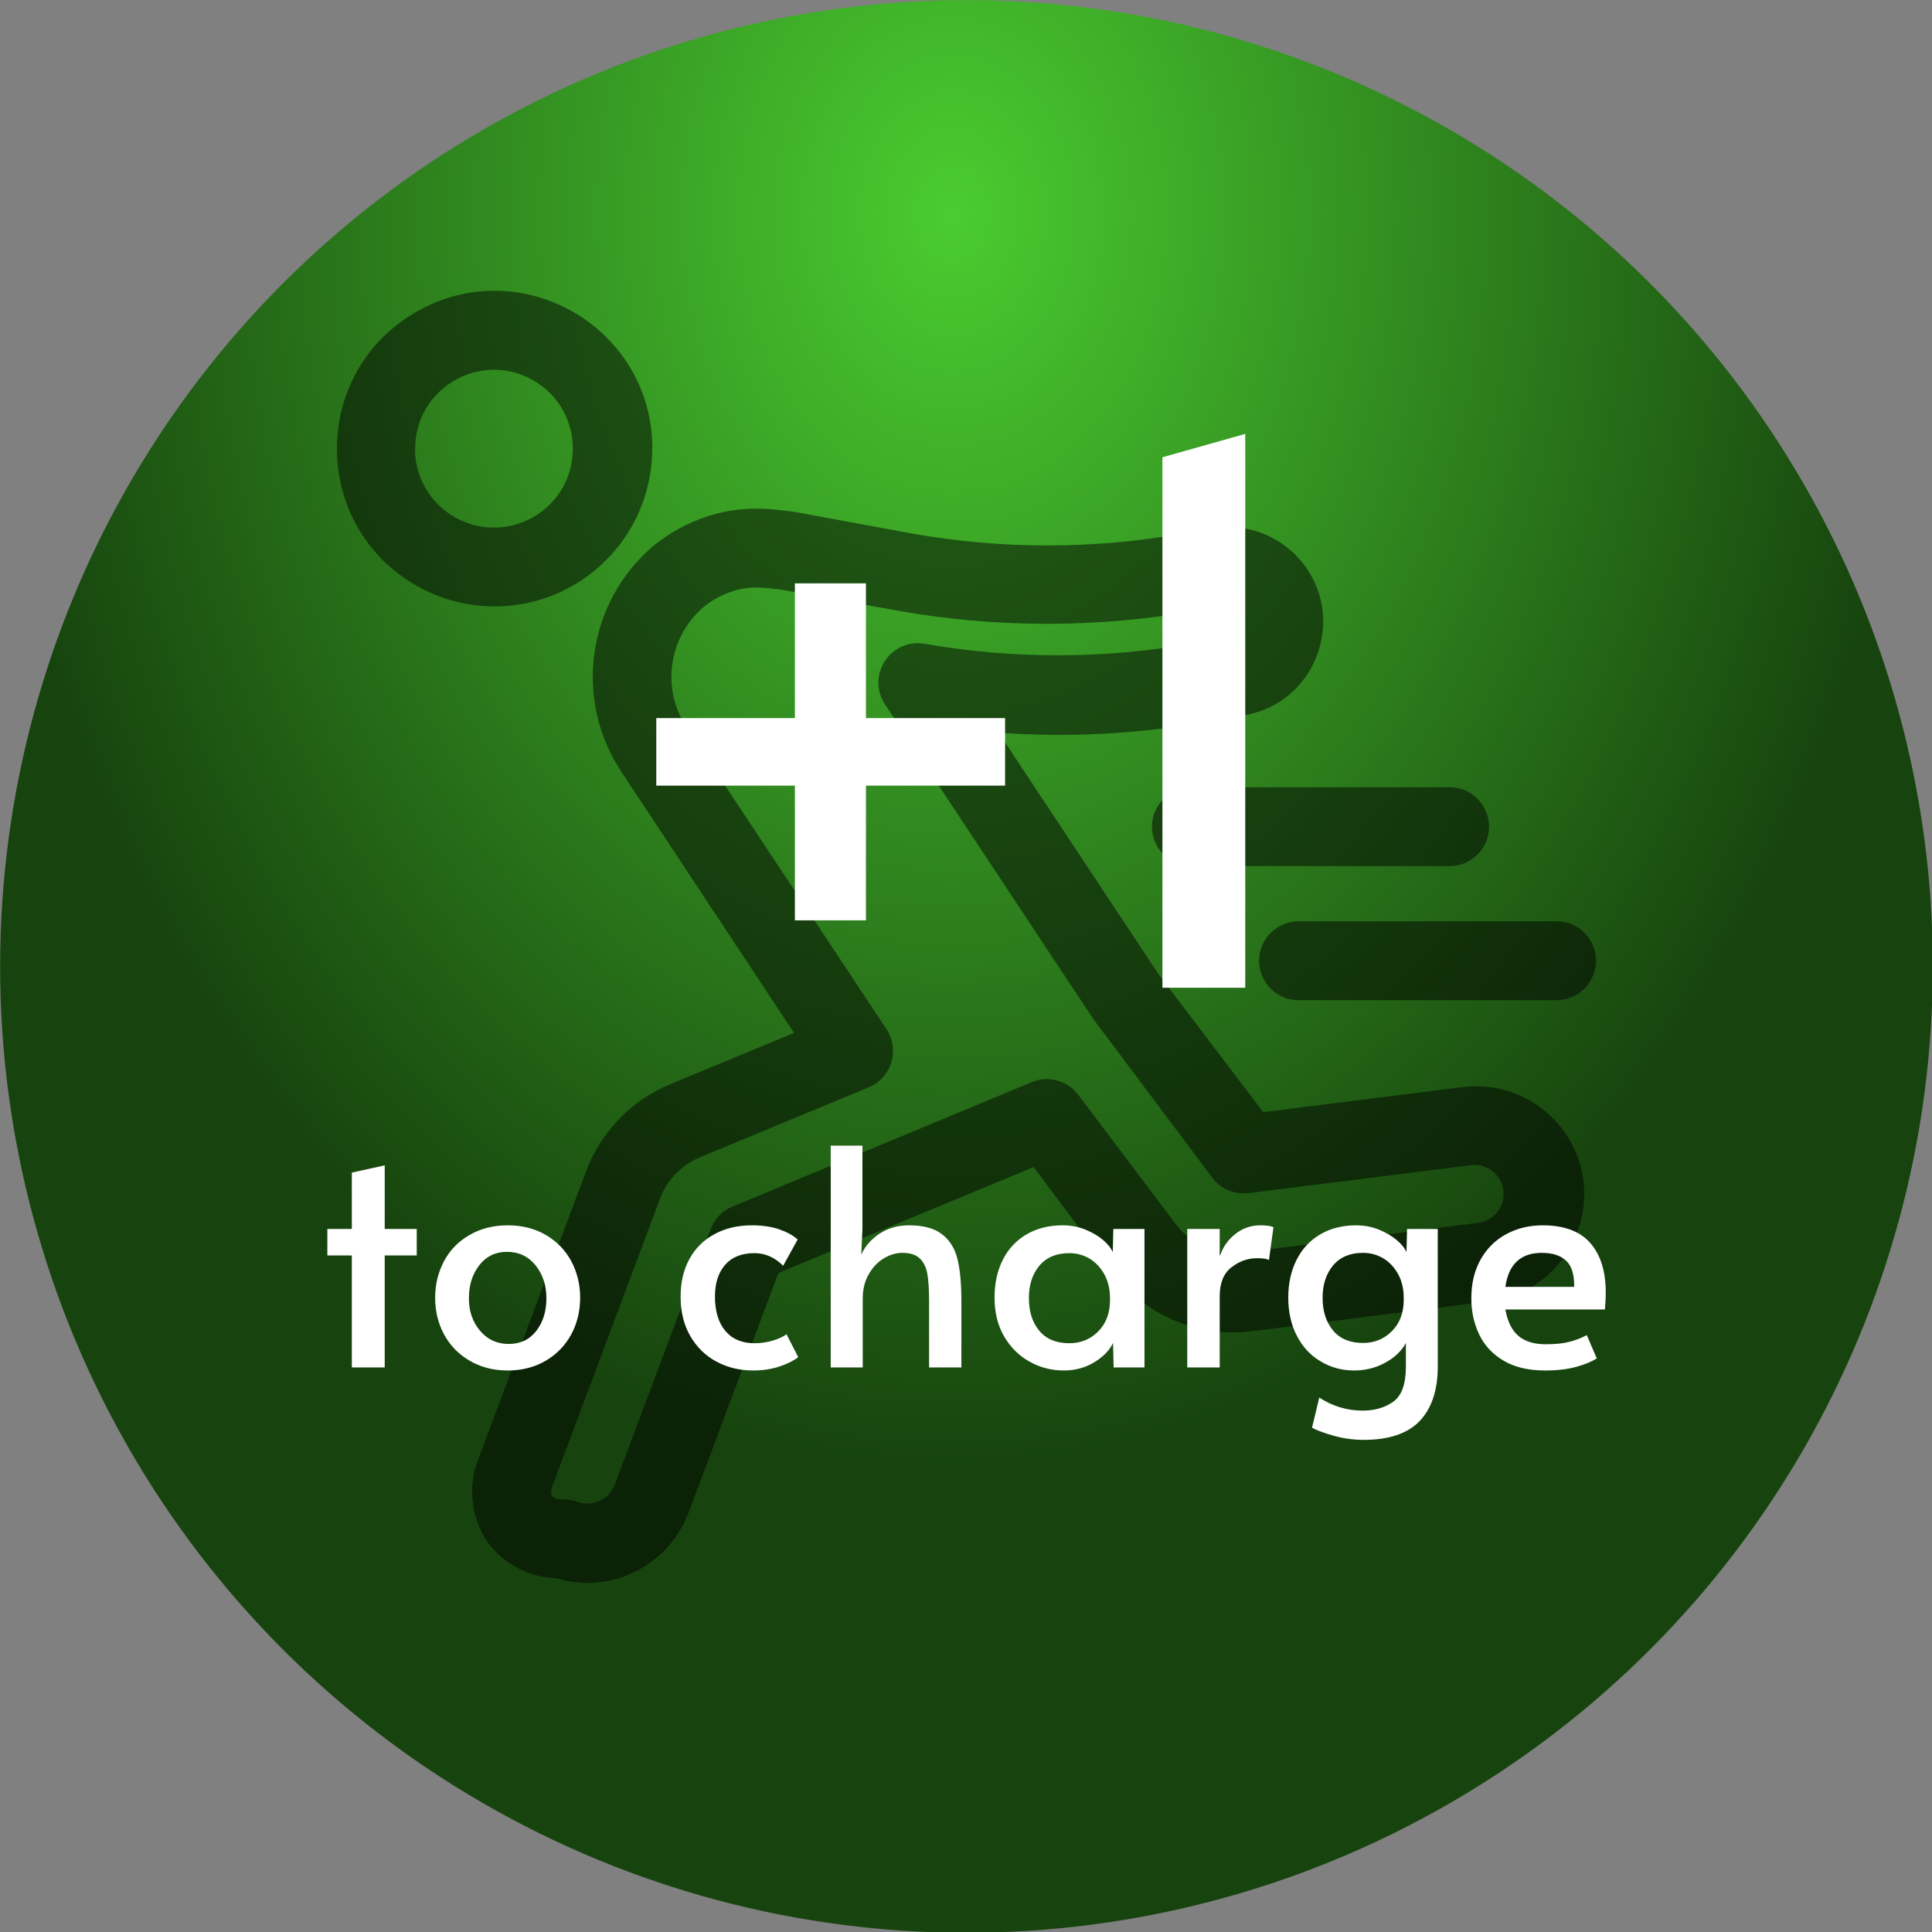 <?xml version="1.0" encoding="utf-8"?>
<svg viewBox="800.718 219.504 89.743 89.743" xmlns="http://www.w3.org/2000/svg">
  <rect x="800.718" y="219.504" width="89.743" height="89.743" fill="#808080" stroke="none"/>
  <defs>
    <radialGradient gradientUnits="userSpaceOnUse" cx="248.453" cy="40.947" r="52.5" id="gradient-22" gradientTransform="matrix(-0.004, 1.297, -1, -0.003, 291.22, -280.753)" spreadMethod="pad">
      <stop offset="0" style="stop-color: rgb(74, 204, 48);"/>
      <stop offset="1" style="stop-color: rgb(23, 68, 14);"/>
    </radialGradient>
  </defs>
  <g transform="matrix(0.855, 0, 0, 0.855, 786.006, 208.157)" style="">
    <title>+1 to charge</title>
    <circle style="paint-order: fill; fill: url(#gradient-22);" cx="250.028" cy="82.284" r="52.5" transform="matrix(1, 0, 0, 1, -180.314, -16.507)">
      <title>Background</title>
    </circle>
    <path d="M 47.436 99.019 C 47.982 99.184 48.55 99.268 49.121 99.269 C 51.563 99.261 53.746 97.747 54.612 95.463 L 59.496 82.432 L 73.361 76.678 L 77.646 82.39 C 79.438 84.762 82.374 85.983 85.321 85.581 L 98.173 83.959 C 102.647 83.372 104.808 78.161 102.061 74.58 C 100.949 73.131 99.223 72.282 97.395 72.286 C 97.139 72.285 96.885 72.303 96.631 72.336 L 85.836 73.693 L 80.145 66.196 L 71.463 53.079 C 75.223 53.347 79.001 53.153 82.715 52.501 L 84.814 52.13 C 88.722 51.456 90.436 46.805 87.899 43.757 C 86.721 42.342 84.878 41.664 83.065 41.975 L 81.494 42.255 C 76.618 43.121 71.627 43.121 66.749 42.255 L 60.623 41.126 C 60.402 41.083 60.18 41.054 59.953 41.027 L 59.474 40.976 C 58.472 40.848 57.456 40.889 56.469 41.098 C 55.08 41.409 53.783 42.043 52.683 42.947 C 49.087 46.019 48.357 51.296 50.984 55.229 L 60.346 69.387 L 53.598 72.186 C 51.496 73.061 49.85 74.767 49.049 76.899 L 43.238 92.415 C 42.608 93.923 42.769 95.646 43.666 97.012 C 44.543 98.228 45.937 98.968 47.436 99.019 Z M 47.25 93.921 L 53.062 78.398 C 53.445 77.378 54.233 76.561 55.24 76.142 L 64.387 72.351 C 65.652 71.837 66.12 70.286 65.35 69.159 L 54.555 52.864 C 53.122 50.767 53.491 47.929 55.411 46.268 C 55.997 45.782 56.69 45.443 57.431 45.276 C 57.705 45.216 57.987 45.188 58.267 45.189 C 58.505 45.19 58.745 45.205 58.981 45.232 L 59.452 45.282 L 59.838 45.339 L 65.964 46.446 C 71.34 47.401 76.84 47.401 82.215 46.446 L 83.772 46.167 C 84.429 46.057 84.958 46.7 84.725 47.323 C 84.617 47.612 84.362 47.823 84.058 47.874 L 81.916 48.245 C 77.122 49.082 72.22 49.082 67.428 48.245 C 65.802 47.972 64.49 49.563 65.067 51.108 C 65.124 51.259 65.198 51.403 65.286 51.536 L 76.568 68.58 L 76.646 68.688 L 83.072 77.255 C 83.535 77.869 84.289 78.187 85.05 78.091 L 97.103 76.577 C 98.306 76.412 99.236 77.612 98.778 78.737 C 98.565 79.259 98.089 79.628 97.532 79.705 L 84.679 81.326 C 83.311 81.467 81.968 80.898 81.116 79.819 L 75.804 72.772 C 75.222 71.98 74.178 71.686 73.269 72.058 L 56.996 78.827 C 56.448 79.054 56.019 79.498 55.811 80.055 L 50.598 93.956 C 50.277 94.755 49.38 95.156 48.571 94.863 C 48.331 94.774 48.077 94.728 47.821 94.728 C 47.595 94.755 47.366 94.693 47.186 94.556 C 47.124 94.345 47.144 94.118 47.244 93.921 Z M 52.648 37.65 C 52.648 31.053 45.508 26.931 39.796 30.228 C 34.084 33.527 34.084 41.772 39.796 45.069 C 41.097 45.821 42.575 46.217 44.08 46.217 C 48.812 46.213 52.644 42.374 52.641 37.642 Z M 39.76 37.65 C 39.76 34.351 43.33 32.29 46.186 33.939 C 49.042 35.587 49.042 39.71 46.186 41.359 C 45.535 41.736 44.795 41.934 44.044 41.934 C 41.672 41.937 39.749 40.013 39.753 37.642 Z M 95.96 56.042 C 97.609 56.042 98.64 57.828 97.816 59.255 C 97.432 59.918 96.725 60.326 95.96 60.326 L 81.937 60.326 C 80.287 60.326 79.257 58.541 80.082 57.113 C 80.464 56.451 81.171 56.042 81.937 56.042 Z M 101.772 67.609 L 87.756 67.609 C 86.107 67.609 85.077 65.824 85.901 64.396 C 86.284 63.734 86.991 63.325 87.756 63.325 L 101.772 63.325 C 103.421 63.325 104.451 65.11 103.627 66.539 C 103.244 67.2 102.537 67.609 101.772 67.609 Z" style="fill-opacity: 0.5;"/>
    <path d="M 225.944 154.292 L 225.944 146.562 L 224.254 146.562 L 224.254 144.732 L 225.944 144.732 L 225.944 140.842 L 228.214 140.342 L 228.214 144.732 L 230.424 144.732 L 230.424 146.562 L 228.214 146.562 L 228.214 154.292 L 225.944 154.292 ZM 236.705 154.502 C 235.725 154.502 234.851 154.279 234.085 153.832 C 233.325 153.392 232.735 152.789 232.315 152.022 C 231.901 151.256 231.695 150.409 231.695 149.482 C 231.695 148.569 231.898 147.729 232.305 146.962 C 232.711 146.196 233.298 145.592 234.065 145.152 C 234.831 144.706 235.711 144.482 236.705 144.482 C 237.705 144.482 238.585 144.706 239.345 145.152 C 240.098 145.592 240.681 146.196 241.095 146.962 C 241.501 147.729 241.705 148.569 241.705 149.482 C 241.705 150.409 241.498 151.256 241.085 152.022 C 240.665 152.789 240.078 153.392 239.325 153.832 C 238.565 154.279 237.691 154.502 236.705 154.502 Z M 236.775 152.672 C 237.575 152.672 238.208 152.372 238.675 151.772 C 239.141 151.172 239.375 150.422 239.375 149.522 C 239.375 148.622 239.125 147.862 238.625 147.242 C 238.125 146.622 237.465 146.312 236.645 146.312 C 235.858 146.312 235.225 146.619 234.745 147.232 C 234.265 147.846 234.025 148.609 234.025 149.522 C 234.025 150.409 234.281 151.156 234.795 151.762 C 235.308 152.369 235.968 152.672 236.775 152.672 ZM 253.65 154.502 C 252.71 154.502 251.86 154.296 251.1 153.882 C 250.347 153.476 249.747 152.886 249.3 152.112 C 248.86 151.346 248.64 150.442 248.64 149.402 C 248.64 148.416 248.844 147.549 249.25 146.802 C 249.657 146.062 250.234 145.492 250.98 145.092 C 251.72 144.686 252.577 144.482 253.55 144.482 C 254.284 144.482 254.92 144.576 255.46 144.762 C 255.994 144.949 256.414 145.182 256.72 145.462 L 255.72 147.272 C 255.134 146.692 254.474 146.402 253.74 146.402 C 252.854 146.402 252.177 146.672 251.71 147.212 C 251.244 147.752 251.01 148.476 251.01 149.382 C 251.01 150.409 251.25 151.206 251.73 151.772 C 252.21 152.339 252.88 152.622 253.74 152.622 C 254.167 152.622 254.587 152.562 255 152.442 C 255.407 152.316 255.724 152.169 255.95 152.002 L 256.76 153.582 C 256.454 153.822 256.027 154.036 255.48 154.222 C 254.927 154.409 254.317 154.502 253.65 154.502 ZM 259.002 154.292 L 259.002 138.982 L 261.192 138.982 L 261.192 144.732 L 261.112 146.502 C 261.372 145.922 261.795 145.439 262.382 145.052 C 262.962 144.672 263.642 144.482 264.422 144.482 C 265.408 144.482 266.165 144.689 266.692 145.102 C 267.218 145.509 267.572 146.079 267.752 146.812 C 267.932 147.552 268.022 148.512 268.022 149.692 L 268.022 154.292 L 265.792 154.292 L 265.792 149.672 C 265.792 148.866 265.748 148.232 265.662 147.772 C 265.568 147.319 265.385 146.972 265.112 146.732 C 264.845 146.499 264.455 146.382 263.942 146.382 C 263.522 146.382 263.102 146.506 262.682 146.752 C 262.255 147.006 261.905 147.372 261.632 147.852 C 261.352 148.326 261.212 148.889 261.212 149.542 L 261.212 154.292 L 259.002 154.292 ZM 275.102 154.502 C 274.235 154.502 273.438 154.296 272.712 153.882 C 271.985 153.476 271.402 152.892 270.962 152.132 C 270.528 151.379 270.312 150.496 270.312 149.482 C 270.312 148.482 270.502 147.609 270.882 146.862 C 271.262 146.109 271.805 145.526 272.512 145.112 C 273.225 144.692 274.058 144.482 275.012 144.482 C 275.572 144.482 276.092 144.579 276.572 144.772 C 277.058 144.972 277.468 145.212 277.802 145.492 C 278.135 145.779 278.358 146.062 278.472 146.342 L 278.512 144.732 L 280.662 144.732 L 280.662 154.292 L 278.532 154.292 L 278.492 152.602 C 278.258 153.102 277.828 153.546 277.202 153.932 C 276.575 154.312 275.875 154.502 275.102 154.502 Z M 275.472 152.622 C 276.265 152.622 276.932 152.349 277.472 151.802 C 278.012 151.256 278.282 150.539 278.282 149.652 L 278.282 149.502 C 278.282 148.909 278.158 148.376 277.912 147.902 C 277.658 147.429 277.318 147.059 276.892 146.792 C 276.458 146.532 275.985 146.402 275.472 146.402 C 274.585 146.402 273.898 146.689 273.412 147.262 C 272.925 147.842 272.682 148.589 272.682 149.502 C 272.682 150.436 272.922 151.189 273.402 151.762 C 273.882 152.336 274.572 152.622 275.472 152.622 ZM 283.615 154.292 L 283.615 144.732 L 285.855 144.732 L 285.855 146.612 C 286.081 145.972 286.445 145.459 286.945 145.072 C 287.445 144.679 288.015 144.482 288.655 144.482 C 289.095 144.482 289.398 144.526 289.565 144.612 L 289.255 146.882 C 289.128 146.796 288.858 146.752 288.445 146.752 C 287.791 146.752 287.198 146.962 286.665 147.382 C 286.125 147.796 285.855 148.462 285.855 149.382 L 285.855 154.292 L 283.615 154.292 ZM 295.788 159.292 C 295.082 159.292 294.385 159.196 293.698 159.002 C 293.012 158.802 292.522 158.619 292.228 158.452 L 292.728 156.372 C 293.648 156.972 294.648 157.272 295.728 157.272 C 296.562 157.272 297.262 157.069 297.828 156.662 C 298.402 156.262 298.695 155.479 298.708 154.312 L 298.708 152.602 C 298.415 153.149 297.942 153.602 297.288 153.962 C 296.635 154.322 295.915 154.502 295.128 154.502 C 294.295 154.502 293.532 154.296 292.838 153.882 C 292.138 153.476 291.588 152.889 291.188 152.122 C 290.788 151.362 290.588 150.476 290.588 149.462 C 290.588 148.489 290.778 147.626 291.158 146.872 C 291.538 146.112 292.082 145.526 292.788 145.112 C 293.502 144.692 294.328 144.482 295.268 144.482 C 295.822 144.482 296.342 144.579 296.828 144.772 C 297.315 144.972 297.728 145.212 298.068 145.492 C 298.408 145.779 298.635 146.062 298.748 146.342 L 298.788 144.732 L 300.908 144.732 L 300.908 154.232 C 300.908 155.852 300.495 157.102 299.668 157.982 C 298.835 158.856 297.542 159.292 295.788 159.292 Z M 295.748 152.602 C 296.542 152.602 297.208 152.329 297.748 151.782 C 298.288 151.236 298.558 150.519 298.558 149.632 L 298.558 149.482 C 298.558 148.882 298.435 148.349 298.188 147.882 C 297.935 147.409 297.595 147.039 297.168 146.772 C 296.735 146.512 296.262 146.382 295.748 146.382 C 294.862 146.382 294.175 146.669 293.688 147.242 C 293.202 147.822 292.958 148.569 292.958 149.482 C 292.958 150.409 293.198 151.162 293.678 151.742 C 294.158 152.316 294.848 152.602 295.748 152.602 ZM 308.305 154.502 C 307.165 154.502 306.211 154.276 305.445 153.822 C 304.685 153.369 304.125 152.766 303.765 152.012 C 303.405 151.252 303.225 150.422 303.225 149.522 C 303.225 148.509 303.435 147.622 303.855 146.862 C 304.281 146.096 304.868 145.509 305.615 145.102 C 306.368 144.689 307.215 144.482 308.155 144.482 C 309.628 144.482 310.721 144.889 311.435 145.702 C 312.148 146.516 312.505 147.659 312.505 149.132 C 312.505 149.506 312.485 149.892 312.445 150.292 L 305.575 150.292 C 305.728 151.139 306.031 151.749 306.485 152.122 C 306.931 152.502 307.558 152.692 308.365 152.692 C 309.031 152.692 309.578 152.636 310.005 152.522 C 310.438 152.409 310.835 152.256 311.195 152.062 L 311.885 153.672 C 311.538 153.892 311.065 154.086 310.465 154.252 C 309.871 154.419 309.151 154.502 308.305 154.502 Z M 305.575 148.732 L 310.325 148.732 C 310.338 147.872 310.148 147.266 309.755 146.912 C 309.368 146.559 308.815 146.382 308.095 146.382 C 306.635 146.382 305.795 147.166 305.575 148.732 Z" transform="matrix(0.787, 0, 0, 0.787, -141.496, -33.866)" style="fill: rgb(255, 255, 255); line-height: 38.077px; white-space: pre;"/>
    <path d="M 60.392 63.274 L 60.392 55.954 L 52.862 55.954 L 52.862 52.284 L 60.392 52.284 L 60.392 44.964 L 64.252 44.964 L 64.252 52.284 L 71.812 52.284 L 71.812 55.954 L 64.252 55.954 L 64.252 63.274 L 60.392 63.274 ZM 80.36 66.934 L 80.36 38.114 L 84.86 36.844 L 84.86 66.934 L 80.36 66.934 Z" transform="matrix(1, 0, 0, 1, 0, 0)" style="fill: rgb(255, 255, 255); line-height: 63.649px; white-space: pre;"/>
  </g>
</svg>
